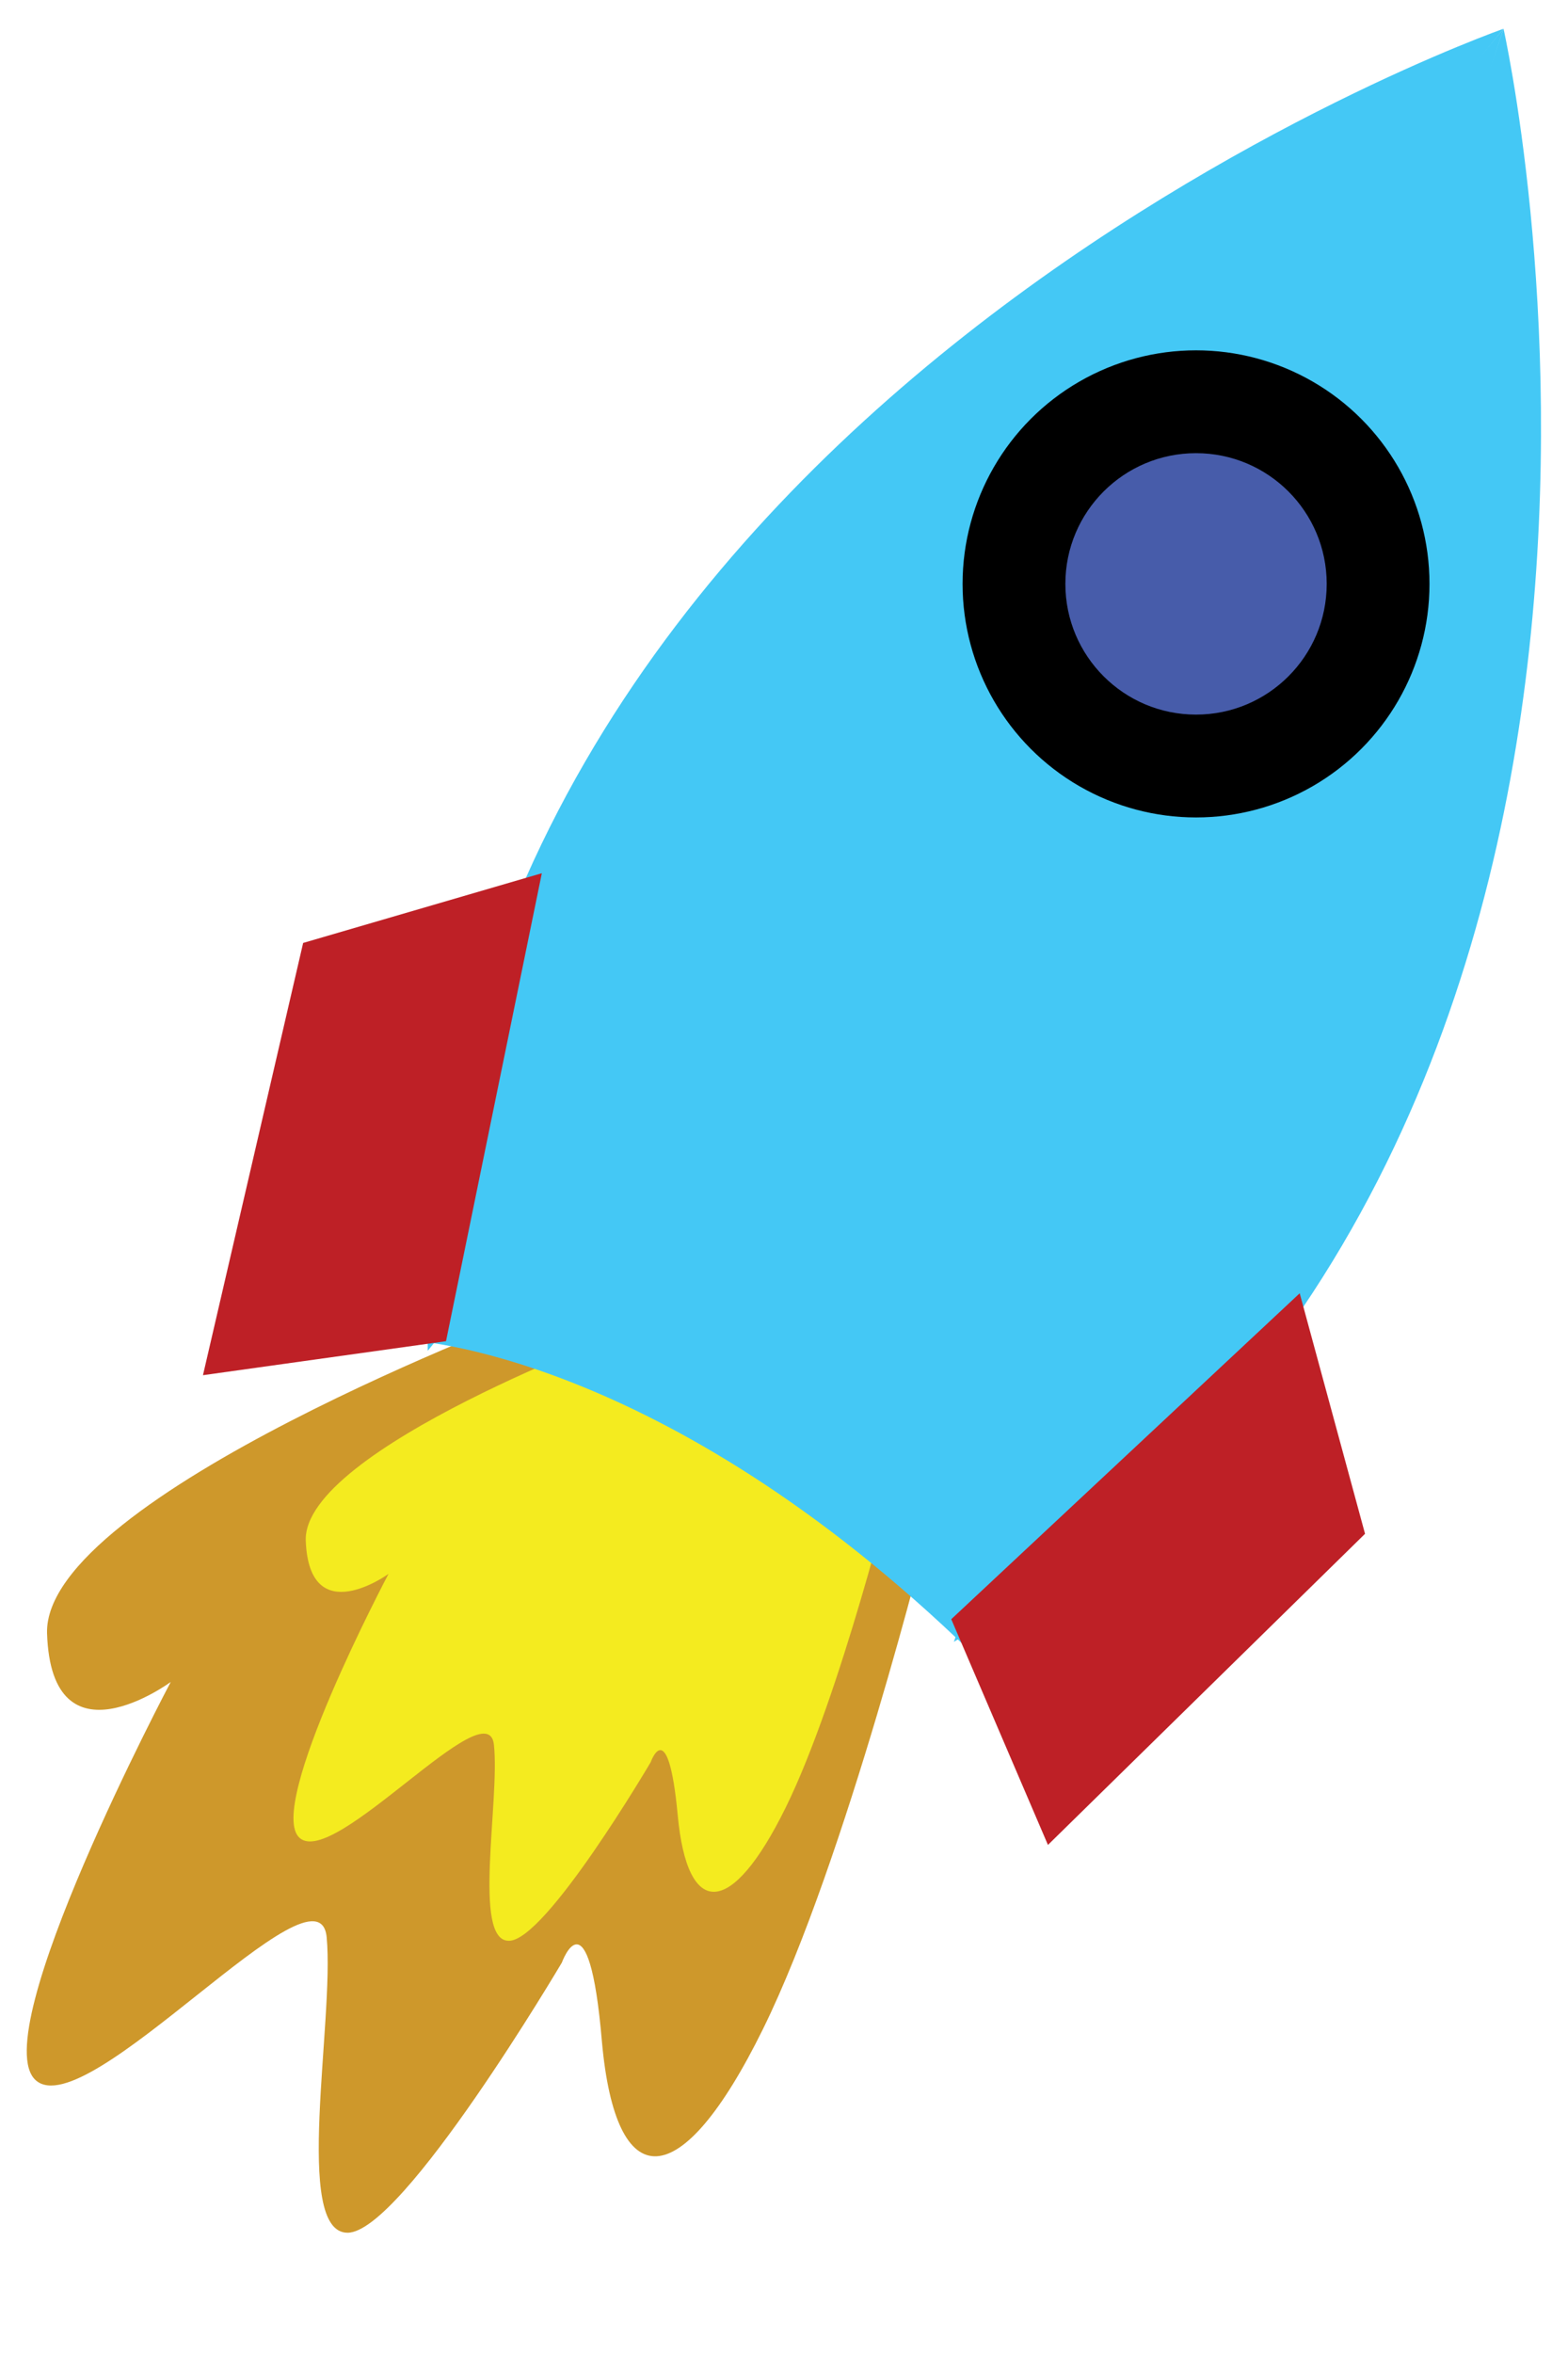 <?xml version="1.0" encoding="utf-8"?>
<!-- Generator: Adobe Illustrator 19.1.0, SVG Export Plug-In . SVG Version: 6.00 Build 0)  -->
<svg version="1.1" id="Layer_1" xmlns="http://www.w3.org/2000/svg" xmlns:xlink="http://www.w3.org/1999/xlink" x="0px" y="0px"
	 viewBox="0 0 180 270" style="enable-background:new 0 0 180 270;" xml:space="preserve">
<style type="text/css">
	.st0{fill:#CE982B;}
	.st1{fill:#F4EB1F;}
	.st2{fill:#44C8F5;}
	.st3{fill:#BE2026;}
	.st4{fill:#B1B1B1;}
	.st5{fill:#475CAA;}
</style>
<g>
	<path class="st0" d="M61.6,150.5c0,0-56.6,21.2-56.2,36.9c0.5,15.7,14.2,5.6,14.2,5.6s-21.4,40.4-15.5,45.7
		c5.9,5.3,32.5-26,33.4-16.4s-3.9,33.9,2.4,33.9c6.3,0,24.6-31,24.6-31s3.1-8.6,4.6,9.1c1.6,17.7,9,17.8,18.5-1.5s19-57.5,19-57.5
		L61.6,150.5z"/>
	<path class="st1" d="M72.5,152.5c0,0-37.8,13.8-37.4,24.3c0.4,10.4,9.5,3.8,9.5,3.8s-14.2,26.8-10.2,30.3
		c4,3.5,21.6-17.2,22.3-10.7c0.7,6.4-2.5,22.5,1.7,22.5c4.2,0.1,16.3-20.5,16.3-20.5s2-5.7,3.1,6.1c1.1,11.8,6.1,11.9,12.4-0.9
		c6.3-12.8,12.5-38.1,12.5-38.1L72.5,152.5z"/>
	<g>
		<path class="st2" d="M49.1,155L172.6,3.3C172.6,3.3,48.7,46.7,49.1,155z"/>
		<path class="st2" d="M172.6,3.3l-63.1,185.1C201.5,131.4,172.6,3.3,172.6,3.3z"/>
	</g>
	<path class="st2" d="M172.6,3.3L46.9,153.8c0,0,28.9,1.1,64.7,35.9L172.6,3.3z"/>
	<circle cx="137.3" cy="67" r="26.8"/>
	<polyline class="st3" points="62.2,100.2 34.8,108.2 23.3,157.8 51.2,153.9 	"/>
	<line class="st4" x1="21.2" y1="159" x2="49.1" y2="155"/>
	<polyline class="st3" points="149.2,148.4 156.7,176 120.3,211.7 109.2,185.8 	"/>
	<circle class="st5" cx="137.3" cy="67" r="15"/>
</g>
</svg>
